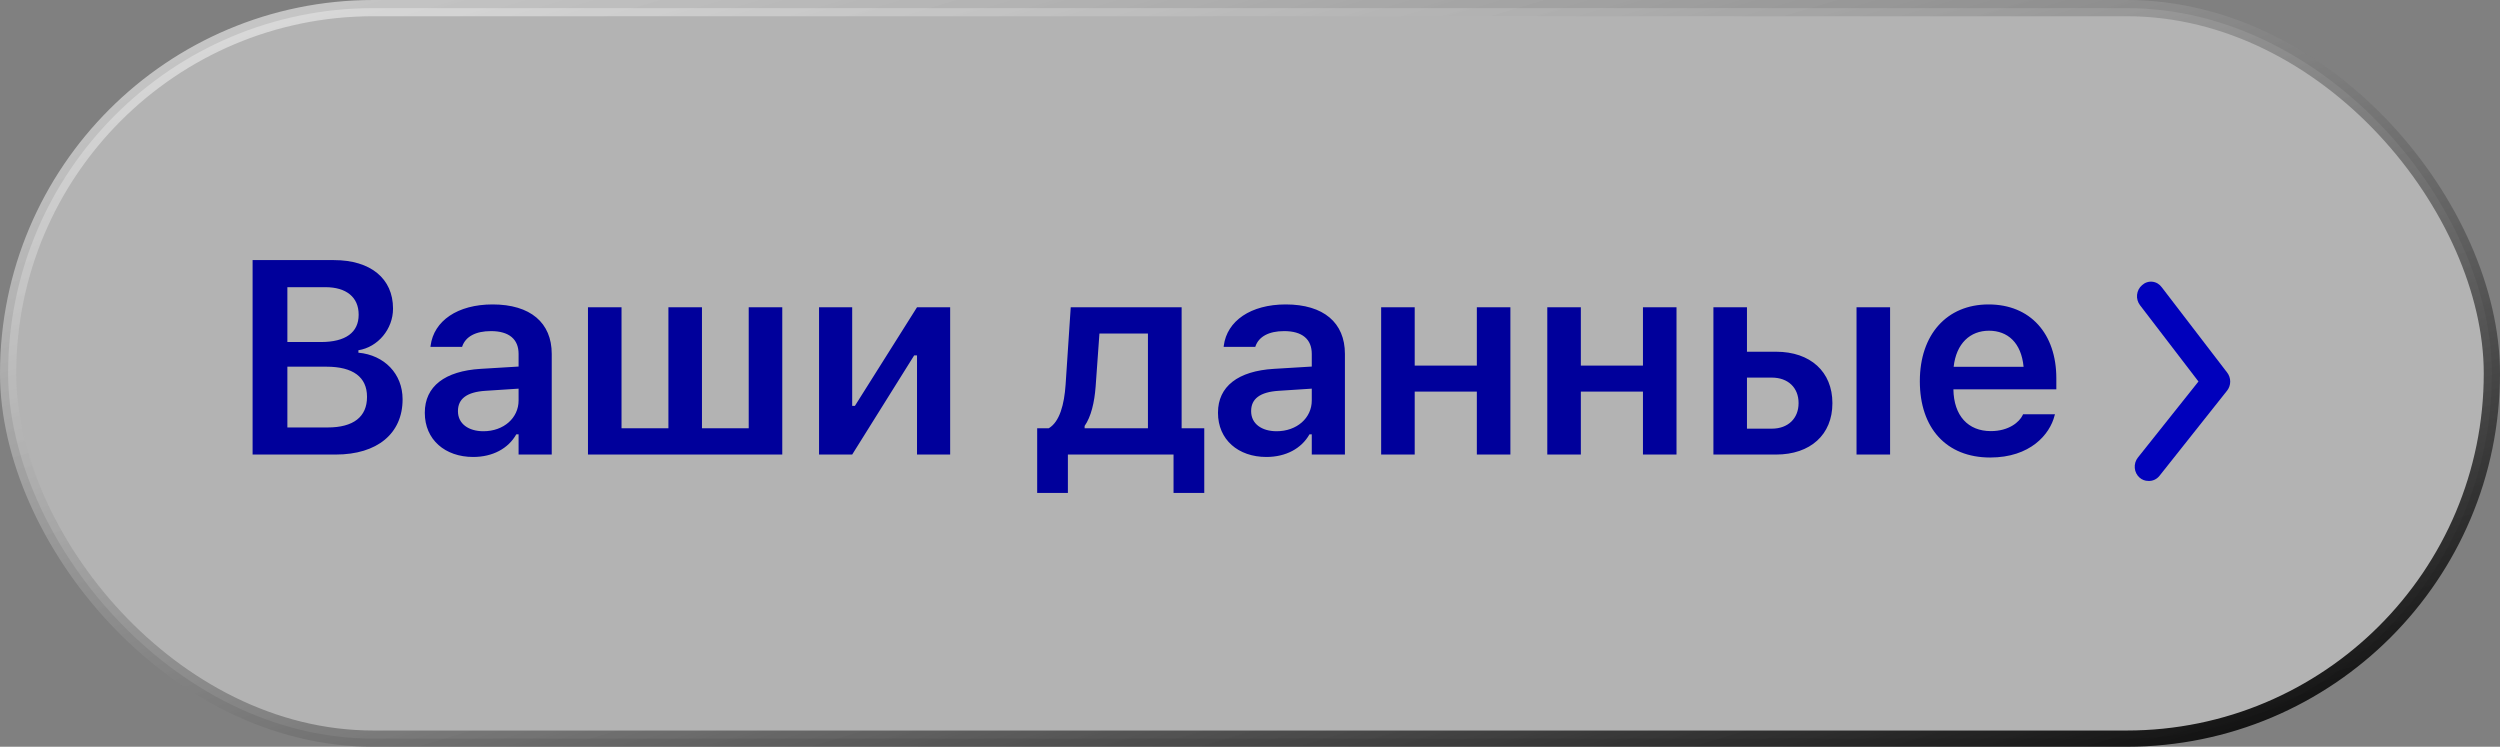 <svg width="154" height="46" viewBox="0 0 154 46" fill="none" xmlns="http://www.w3.org/2000/svg">
<rect x="0" y="0" width="154" height="46" fill="#808080" stroke="none"/>
<rect x="0.5" y="0.5" width="153" height="45" rx="22.5" fill="white" fill-opacity="0.4"/>
<path d="M132.333 29.625C132.138 29.625 131.95 29.554 131.8 29.424C131.715 29.35 131.646 29.26 131.594 29.158C131.543 29.056 131.512 28.945 131.502 28.83C131.492 28.716 131.503 28.6 131.536 28.49C131.568 28.38 131.621 28.278 131.691 28.19L135.425 23.5L131.825 18.801C131.756 18.712 131.704 18.608 131.673 18.498C131.641 18.387 131.631 18.271 131.643 18.157C131.655 18.042 131.688 17.931 131.74 17.83C131.793 17.729 131.864 17.639 131.95 17.567C132.036 17.488 132.137 17.427 132.246 17.391C132.356 17.354 132.471 17.341 132.585 17.354C132.7 17.366 132.81 17.403 132.91 17.462C133.01 17.522 133.097 17.602 133.166 17.698L137.191 22.948C137.314 23.105 137.381 23.301 137.381 23.504C137.381 23.707 137.314 23.903 137.191 24.06L133.025 29.31C132.941 29.416 132.835 29.499 132.715 29.554C132.595 29.609 132.464 29.633 132.333 29.625Z" fill="#0000BC"/>
<path d="M15.56 28H20.682C23.239 28 24.799 26.705 24.799 24.605V24.588C24.799 23.036 23.687 21.874 22.077 21.725V21.575C23.28 21.384 24.21 20.272 24.21 19.019V19.002C24.21 17.168 22.84 16.022 20.566 16.022H15.56V28ZM20.043 17.69C21.338 17.69 22.093 18.313 22.093 19.375V19.392C22.093 20.48 21.288 21.069 19.769 21.069H17.702V17.69H20.043ZM20.109 22.588C21.745 22.588 22.608 23.227 22.608 24.439V24.456C22.608 25.676 21.77 26.331 20.192 26.331H17.702V22.588H20.109ZM29.148 28.149C30.343 28.149 31.306 27.635 31.804 26.755H31.945V28H33.987V21.799C33.987 19.882 32.675 18.753 30.343 18.753C28.185 18.753 26.724 19.766 26.525 21.293L26.516 21.368H28.467L28.475 21.334C28.683 20.737 29.297 20.396 30.243 20.396C31.356 20.396 31.945 20.895 31.945 21.799V22.58L29.613 22.721C27.404 22.854 26.168 23.8 26.168 25.419V25.435C26.168 27.087 27.421 28.149 29.148 28.149ZM28.21 25.335V25.319C28.21 24.572 28.749 24.148 29.903 24.074L31.945 23.941V24.671C31.945 25.75 31.024 26.564 29.779 26.564C28.865 26.564 28.21 26.107 28.21 25.335ZM36.219 28H48.188V18.927H46.121V26.381H43.241V18.927H41.174V26.381H38.286V18.927H36.219V28ZM50.453 28H52.495L56.314 21.891H56.488V28H58.53V18.927H56.488L52.661 25.003H52.495V18.927H50.453V28ZM65.782 30.366V28H72.29V30.366H74.183V26.381H72.788V18.927H65.957L65.641 23.692C65.558 24.912 65.276 25.983 64.604 26.381H63.89V30.366H65.782ZM70.713 26.381H66.812V26.24C67.21 25.668 67.418 24.796 67.492 23.8L67.725 20.546H70.713V26.381ZM78.008 28.149C79.203 28.149 80.166 27.635 80.664 26.755H80.805V28H82.847V21.799C82.847 19.882 81.536 18.753 79.203 18.753C77.045 18.753 75.584 19.766 75.385 21.293L75.377 21.368H77.327L77.336 21.334C77.543 20.737 78.157 20.396 79.104 20.396C80.216 20.396 80.805 20.895 80.805 21.799V22.58L78.473 22.721C76.265 22.854 75.028 23.8 75.028 25.419V25.435C75.028 27.087 76.281 28.149 78.008 28.149ZM77.07 25.335V25.319C77.07 24.572 77.61 24.148 78.763 24.074L80.805 23.941V24.671C80.805 25.75 79.884 26.564 78.639 26.564C77.726 26.564 77.07 26.107 77.07 25.335ZM90.973 28H93.04V18.927H90.973V22.521H87.146V18.927H85.079V28H87.146V24.123H90.973V28ZM101.206 28H103.273V18.927H101.206V22.521H97.38V18.927H95.313V28H97.38V24.123H101.206V28ZM105.546 28H109.406C111.523 28 112.876 26.771 112.876 24.846V24.829C112.876 22.903 111.523 21.666 109.406 21.666H107.613V18.927H105.546V28ZM114.362 28H116.429V18.927H114.362V28ZM109.141 23.26C110.145 23.26 110.792 23.883 110.792 24.821V24.837C110.792 25.767 110.153 26.406 109.141 26.406H107.613V23.26H109.141ZM122.595 28.183C125.06 28.183 126.272 26.763 126.563 25.593L126.587 25.518H124.62L124.595 25.576C124.396 25.991 123.757 26.556 122.636 26.556C121.233 26.556 120.354 25.609 120.329 23.982H126.67V23.302C126.67 20.562 125.077 18.753 122.495 18.753C119.914 18.753 118.262 20.621 118.262 23.476V23.484C118.262 26.373 119.897 28.183 122.595 28.183ZM122.52 20.372C123.674 20.372 124.512 21.11 124.653 22.596H120.345C120.503 21.152 121.366 20.372 122.52 20.372Z" fill="#00009B"/>
<rect x="0.5" y="0.5" width="153" height="45" rx="22.5" stroke="url(#paint0_linear_475_2767)" style="mix-blend-mode:overlay"/>
<defs>
<linearGradient id="paint0_linear_475_2767" x1="0" y1="0" x2="25.23" y2="84.464" gradientUnits="userSpaceOnUse">
<stop stop-color="white" stop-opacity="0.6"/>
<stop offset="1"/>
</linearGradient>
</defs>
</svg>
